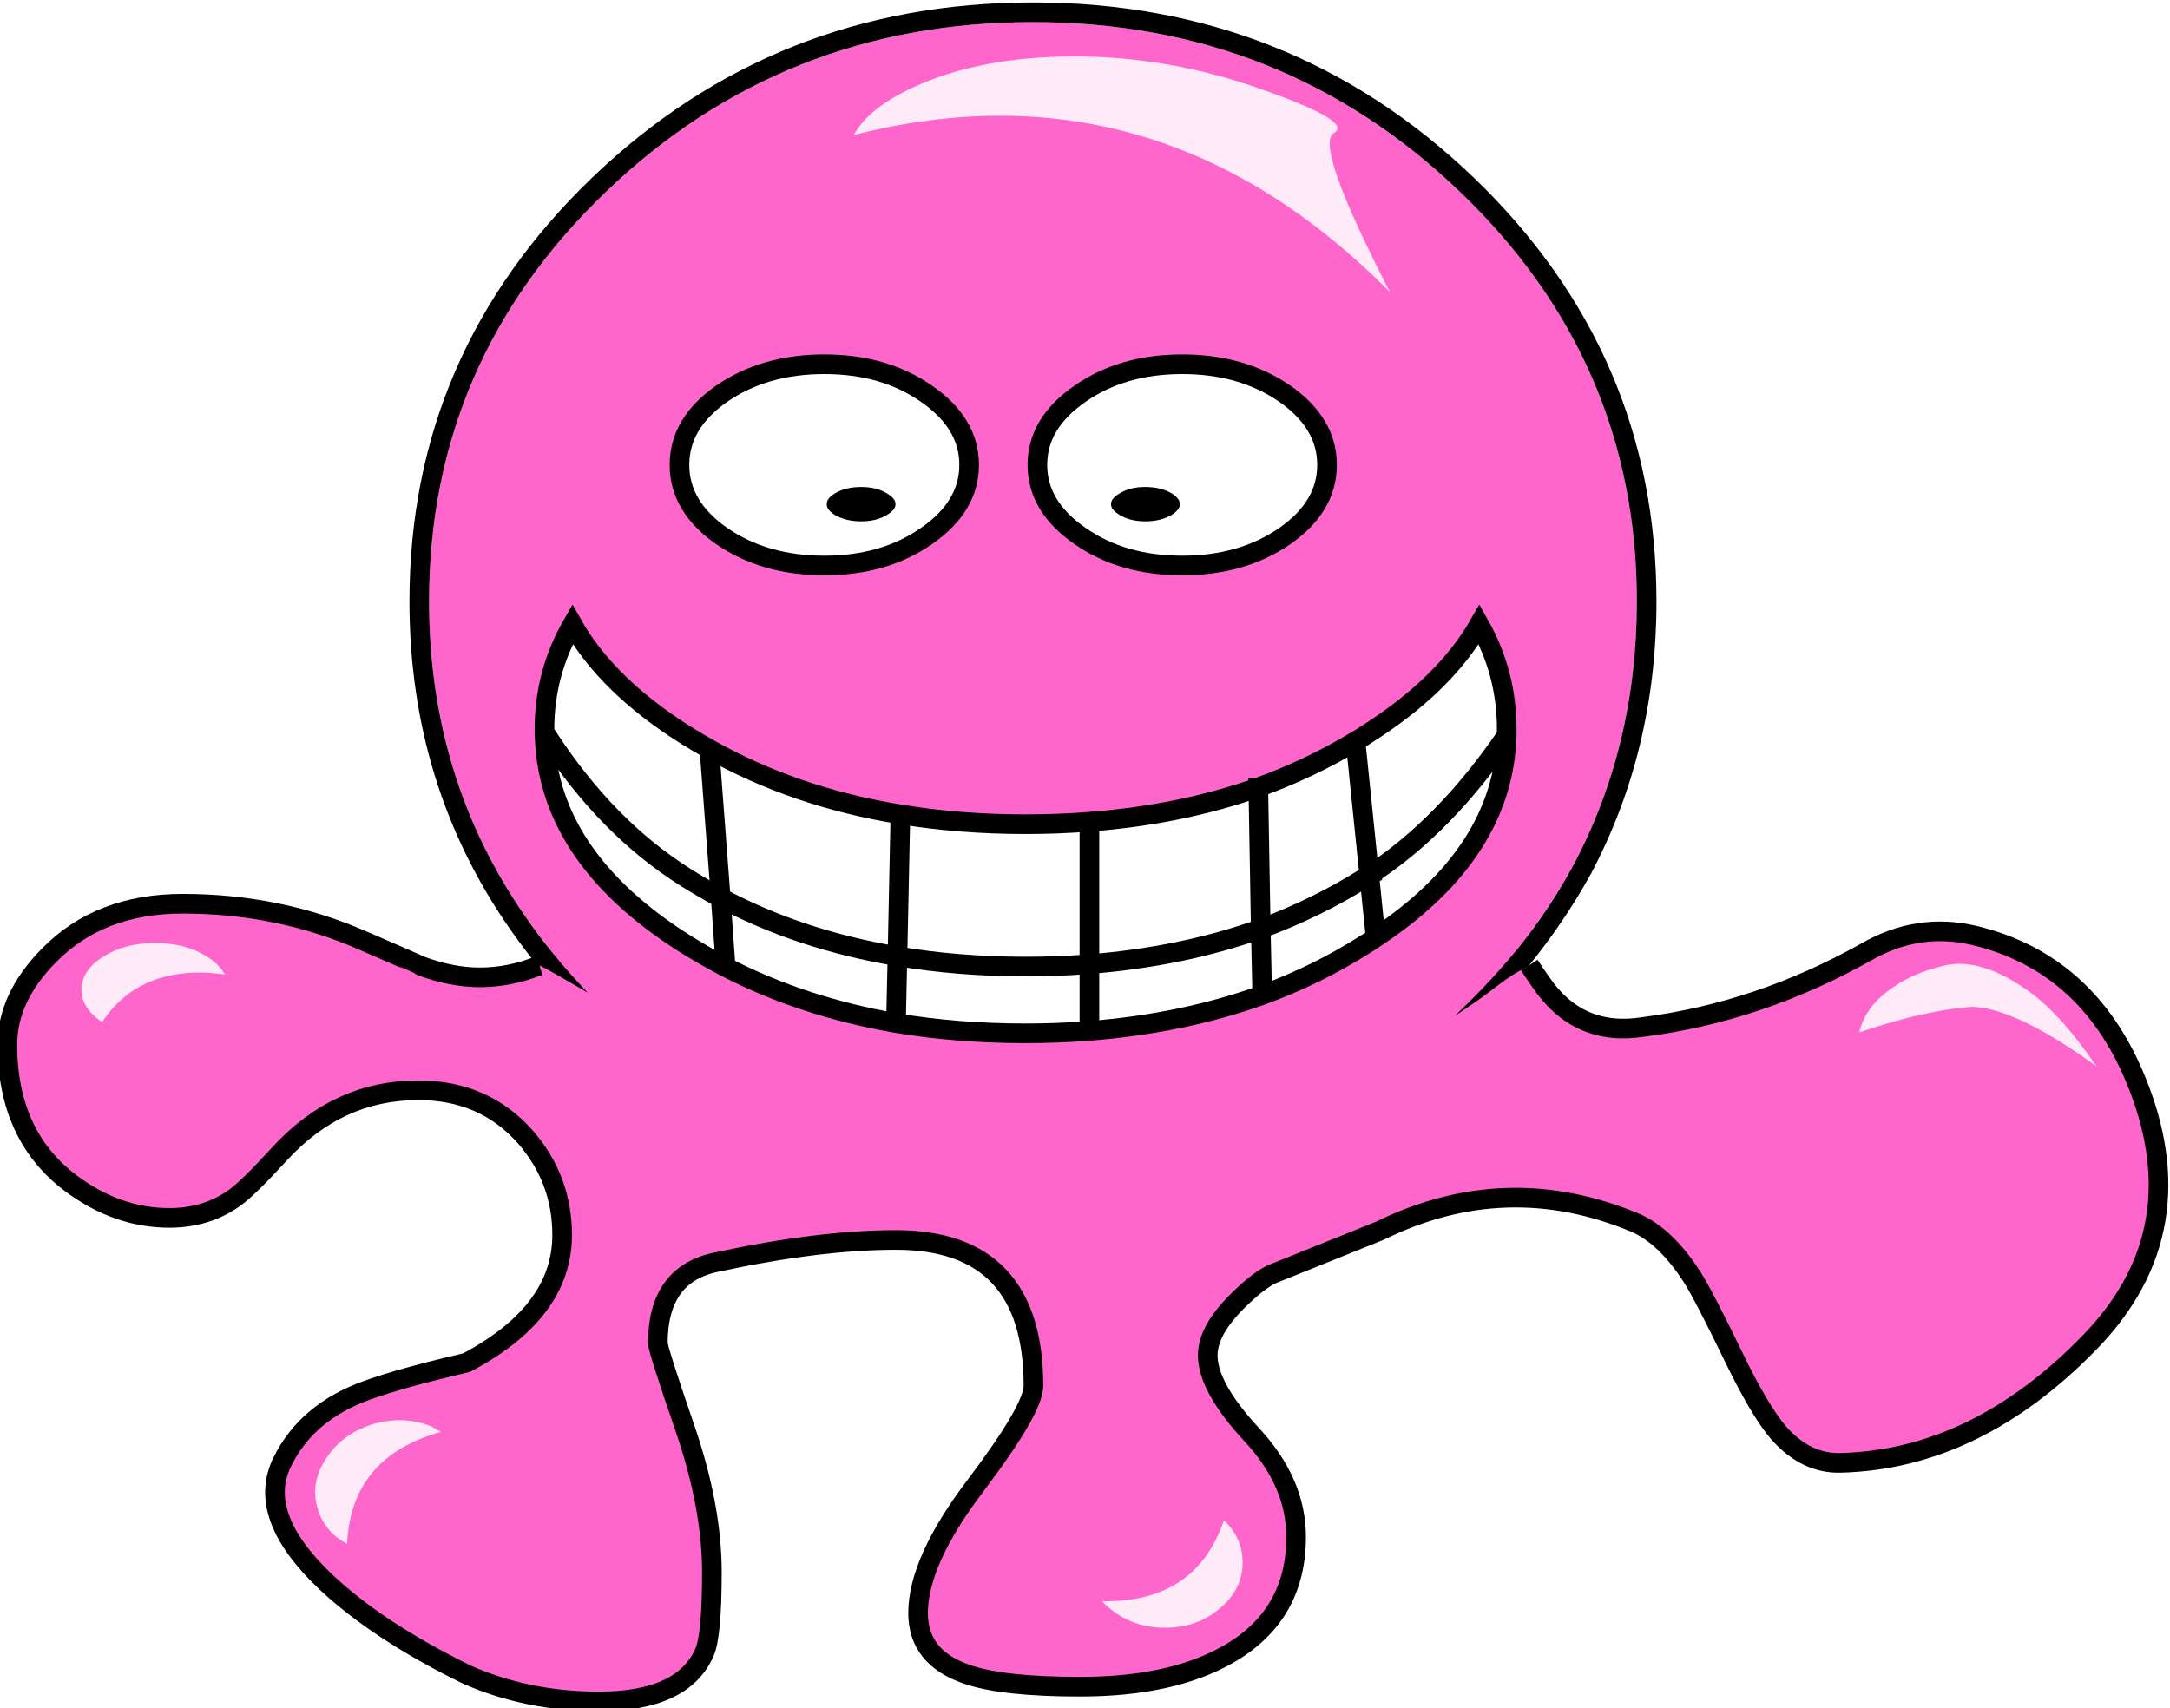 
<svg xmlns="http://www.w3.org/2000/svg" version="1.1" xmlns:xlink="http://www.w3.org/1999/xlink" preserveAspectRatio="none" x="0px" y="0px" width="221px" height="174px" viewBox="0 0 221 174">
<defs>
<filter id="Filter_1" x="-20%" y="-20%" width="140%" height="140%" color-interpolation-filters="sRGB">
<feColorMatrix in="SourceGraphic" type="matrix" values="1 0 0 0 0 0 1 0 0 0 0 0 1 0 0 0 0 0 0.68 0" result="result1"/>
</filter>

<g id="pink_0_Layer3_0_FILL">
<path fill="#FF66CC" stroke="none" d="
M -48.6 -67.7
Q -66.6 -50.45 -66.6 -26 -66.6 -8 -56.8 6.1 -55.35 8.2 -53.65 10.3 -54.45 10.75 -55.4 11.1 -58.4 12.3 -61.45 12.3 -64.25 12.3 -67.4 11.15 -67.45 11.1 -73.35 8.55 -81.9 4.8 -91.7 4.8 -100.15 4.8 -105.3 10.05 -109.55 14.35 -109.55 19.15 -109.55 28.45 -103.05 33.3 -98.35 36.8 -93.05 36.8 -89.25 36.8 -86.4 34.75 -85.05 33.8 -81.85 30.3 -75.9 23.8 -67.7 23.8 -61 23.8 -56.8 28.55 -53.05 32.85 -53.05 38.55 -53.05 46.4 -62.8 51.55 -69.45 53.1 -72.9 54.35 -79.05 56.55 -81.55 61.65 -84.25 67.1 -77.15 73.85 -71.85 78.85 -62.8 83.3 -56.6 86.05 -49.3 86.05 -40.75 86.05 -38.55 81.05 -37.8 79.3 -37.8 72.9 -37.8 66.2 -40.55 58.2 -43.3 50.2 -43.3 49.55 -43.3 42.5 -37.3 41.3 -26.85 39.05 -19.05 39.05 -5.05 39.05 -5.05 53.9 -5.05 56.25 -10.9 64 -16.8 71.75 -16.8 77.05 -16.8 81.6 -11.8 83.3 -8.15 84.55 -0.3 84.55 8.95 84.55 14.7 81.3 21.7 77.35 21.7 69.3 21.7 63.75 17.2 58.9 12.7 54.05 12.7 50.8 12.7 48.3 15.65 45.35 17.75 43.25 19.2 42.55 19.35 42.5 30.25 38.1 43.1 31.8 56.25 37.3 59.35 38.65 62.05 42.85 63.25 44.75 66.35 51.15 68.9 56.4 70.8 58.65 73.6 61.85 77.15 61.75 90.95 61.4 102.55 49.45 113.65 38 107.1 22.45 102.2 10.8 90.85 8.05 85.05 6.65 79.7 9.75 68.8 15.85 57.05 17.35 50.4 18.4 46.6 12.75 45.45 11.05 44.25 9.4 47.55 5.25 49.95 0.85 56.4 -11.3 56.4 -26 56.4 -50.45 38.4 -67.7 20.4 -85 -5.1 -85 -30.6 -85 -48.6 -67.7 Z"/>
</g>

<g id="pink_0_Layer2_0_FILL">
<path fill="#000000" stroke="none" d="
M -50 -69.15
Q -68.6 -51.25 -68.6 -26 -68.6 -7.4 -58.45 7.25 -57.2 9.05 -55.8 10.8
L -55.75 10.85
Q -55.55 10.95 -55.3 11.1 -53.6 12 -51.05 13.5 -50.75 13.7 -50.45 13.85 -54.05 10.1 -56.8 6.1 -66.6 -8 -66.6 -26 -66.6 -50.45 -48.6 -67.7 -30.6 -85 -5.1 -85 20.4 -85 38.4 -67.7 56.4 -50.45 56.4 -26 56.4 -11.3 49.95 0.85 47.55 5.3 44.25 9.4 41.6 12.65 38.4 15.7 38.15 15.95 37.9 16.2
L 40.05 14.75
Q 40.85 14.2 42.4 13 43.8 11.95 44.9 11.4 45.1 11.25 45.3 11.2 45.35 11.1 45.45 11.05 49.05 6.6 51.7 1.8 58.4 -10.8 58.4 -26 58.4 -51.25 39.8 -69.15 21.2 -87 -5.1 -87 -31.4 -87 -50 -69.15 Z"/>
</g>

<g id="mouth_0_Layer0_0_FILL">
<path fill="#FFFFFF" stroke="none" d="
M -31.05 7.05
L -30.55 14.1
Q -22.7 18.15 -13.2 19.8
L -13.05 13
Q -22.95 11.35 -31.05 7.05
M -12.75 -1.45
Q -23.5 -3.2 -32.2 -8.1
L -31.05 7.05
Q -22.95 11.35 -13.05 13
L -12.75 -1.45
M -46.15 -20.8
Q -49 -15.85 -49 -10.15 -49 2.7 -34.65 11.75 -32.65 13 -30.55 14.1
L -31.05 7.05
Q -32.9 6.05 -34.65 4.95 -42.65 -0.1 -48.65 -9.3 -42.65 -0.1 -34.65 4.95 -32.9 6.05 -31.05 7.05
L -32.2 -8.1
Q -33.45 -8.8 -34.65 -9.55 -42.65 -14.6 -46.15 -20.8
M 6.5 20.6
L 6.5 13.8
Q 3.35 14.05 0 14.05 -6.85 14.05 -13.05 13
L -13.2 19.8
Q -6.95 20.85 0 20.85 3.35 20.85 6.5 20.6
M 24.1 16.95
L 23.95 10.2
Q 15.95 13.05 6.5 13.8
L 6.5 20.6
Q 16 19.85 24.1 16.95
M 35 4.75
L 35.65 11.1
Q 48.65 2.5 49 -9.5 42.65 -0.2 35 4.75
M 35 4.75
Q 34.8 4.85 34.65 4.95 29.65 8.1 23.95 10.2
L 24.1 16.95
Q 29.7 14.9 34.65 11.75 35.15 11.45 35.65 11.1
L 35 4.75
M 23.7 -4.2
Q 15.75 -1.4 6.5 -0.7
L 6.5 13.8
Q 15.95 13.05 23.95 10.2
L 23.7 -4.2
M 33.6 -8.9
Q 28.95 -6.1 23.7 -4.2
L 23.95 10.2
Q 29.65 8.1 34.65 4.95 34.8 4.85 35 4.75
L 33.6 -8.9
M 34.65 -9.55
Q 34.15 -9.2 33.6 -8.9
L 35 4.75
Q 42.65 -0.2 49 -9.5 49 -9.65 49 -9.8 49 -9.95 49 -10.15 49 -15.85 46.2 -20.8 42.65 -14.6 34.65 -9.55
M 6.5 -0.7
Q 3.35 -0.45 0 -0.45 -6.7 -0.45 -12.75 -1.45
L -13.05 13
Q -6.85 14.05 0 14.05 3.35 14.05 6.5 13.8
L 6.5 -0.7 Z"/>
</g>

<g id="eye_0_Layer0_0_FILL">
<path fill="#FFFFFF" stroke="none" d="
M 10.4 -7.25
Q 6.1 -10.25 0 -10.25 -6.1 -10.25 -10.45 -7.25 -14.75 -4.25 -14.75 0 -14.75 4.25 -10.45 7.25 -6.1 10.25 0 10.25 6.1 10.25 10.4 7.25 14.75 4.25 14.75 0 14.75 -4.25 10.4 -7.25
M 6.9 5.95
Q 5.6 6.75 3.75 6.75 1.9 6.75 0.55 5.95 -0.75 5.15 -0.75 4 -0.75 2.85 0.55 2.05 1.9 1.25 3.75 1.25 5.6 1.25 6.9 2.05 8.25 2.85 8.25 4 8.25 5.15 6.9 5.95 Z"/>

<path fill="#000000" stroke="none" d="
M 3.75 6.75
Q 5.6 6.75 6.9 5.95 8.25 5.15 8.25 4 8.25 2.85 6.9 2.05 5.6 1.25 3.75 1.25 1.9 1.25 0.55 2.05 -0.75 2.85 -0.75 4 -0.75 5.15 0.55 5.95 1.9 6.75 3.75 6.75 Z"/>
</g>

<g id="highlights_0_Layer0_0_FILL">
<path fill="#FFFFFF" fill-opacity="0.867" stroke="none" d="
M 7.75 80.05
Q 11 80.05 13.3 78.1 15.65 76.15 15.65 73.4 15.65 70.9 13.75 69.1 10.9 77.5 1.35 77.35 1.7 77.75 2.15 78.1 4.5 80.05 7.75 80.05
M 95.9 15.35
Q 90.9 11.7 87.1 12.6 83.25 13.5 80.75 15.7 78.95 17.3 78.45 19.4 85.25 17.1 90 16.8 94.45 16.95 102.6 22.85 99.05 17.65 95.9 15.35
M -100.4 11.7
Q -102.6 13.1 -102.6 15.05 -102.6 16.95 -100.5 18.35 -96.5 12.35 -88 13.5 -88.55 12.5 -89.8 11.7 -92 10.3 -95.1 10.3 -98.2 10.3 -100.4 11.7
M -77.65 62.75
Q -79.35 65.3 -78.55 67.9 -77.85 70.3 -75.55 71.5 -75.15 62.65 -66 60.1 -66.45 59.8 -66.95 59.55 -69.75 58.4 -72.9 59.3 -76 60.25 -77.65 62.75
M 30.65 -56
Q 22.9 -71.05 24.95 -72.2 27 -73.35 17.6 -76.65 8.2 -80 -1.45 -80 -11.1 -80 -17.9 -76.85 -22.45 -74.75 -23.95 -72 6.95 -79.9 30.65 -56 Z"/>
</g>

<path id="pink_0_Layer2_0_1_STROKES" stroke="#000000" stroke-width="2" stroke-linejoin="round" stroke-linecap="butt" fill="none" d="
M -55.3 11.1
Q -55.35 11.1 -55.4 11.1 -58.4 12.3 -61.45 12.3 -64.25 12.3 -67.4 11.15 -67.45 11.1 -73.35 8.55 -81.9 4.8 -91.7 4.8 -100.15 4.8 -105.3 10.05 -109.55 14.35 -109.55 19.15 -109.55 28.45 -103.05 33.3 -98.35 36.8 -93.05 36.8 -89.25 36.8 -86.4 34.75 -85.05 33.8 -81.85 30.3 -75.9 23.8 -67.7 23.8 -61 23.8 -56.8 28.55 -53.05 32.85 -53.05 38.55 -53.05 46.4 -62.8 51.55 -69.45 53.1 -72.9 54.35 -79.05 56.55 -81.55 61.65 -84.25 67.1 -77.15 73.85 -71.85 78.85 -62.8 83.3 -56.6 86.05 -49.3 86.05 -40.75 86.05 -38.55 81.05 -37.8 79.3 -37.8 72.9 -37.8 66.2 -40.55 58.2 -43.3 50.2 -43.3 49.55 -43.3 42.5 -37.3 41.3 -26.85 39.05 -19.05 39.05 -5.05 39.05 -5.05 53.9 -5.05 56.25 -10.9 64 -16.8 71.75 -16.8 77.05 -16.8 81.6 -11.8 83.3 -8.15 84.55 -0.3 84.55 8.95 84.55 14.7 81.3 21.7 77.35 21.7 69.3 21.7 63.75 17.2 58.9 12.7 54.05 12.7 50.8 12.7 48.3 15.65 45.35 17.75 43.25 19.2 42.55 19.35 42.5 30.25 38.1 43.1 31.8 56.25 37.3 59.35 38.65 62.05 42.85 63.25 44.75 66.35 51.15 68.9 56.4 70.8 58.65 73.6 61.85 77.15 61.75 90.95 61.4 102.55 49.45 113.65 38 107.1 22.45 102.2 10.8 90.85 8.05 85.05 6.65 79.7 9.75 68.8 15.85 57.05 17.35 50.4 18.4 46.6 12.75 46 11.9 45.45 11.05"/>

<path id="mouth_0_Layer0_0_1_STROKES" stroke="#000000" stroke-width="2" stroke-linejoin="miter" stroke-linecap="square" stroke-miterlimit="3" fill="none" d="
M 6.5 -0.7
Q 3.35 -0.45 0 -0.45 -6.7 -0.45 -12.75 -1.45
L -13.05 13
Q -6.85 14.05 0 14.05 3.35 14.05 6.5 13.8
L 6.5 -0.7
Q 15.75 -1.4 23.7 -4.2 28.95 -6.1 33.6 -8.9 34.15 -9.2 34.65 -9.55 42.65 -14.6 46.2 -20.8 49 -15.85 49 -10.15 49 -9.95 49 -9.8 49 -9.65 49 -9.5 48.65 2.5 35.65 11.1 35.15 11.45 34.65 11.75 29.7 14.9 24.1 16.95 16 19.85 6.5 20.6 3.35 20.85 0 20.85 -6.95 20.85 -13.2 19.8 -22.7 18.15 -30.55 14.1 -32.65 13 -34.65 11.75 -49 2.7 -49 -10.15 -49 -15.85 -46.15 -20.8 -42.65 -14.6 -34.65 -9.55 -33.45 -8.8 -32.2 -8.1 -23.5 -3.2 -12.75 -1.45
M 35 4.75
Q 34.8 4.85 34.65 4.95 29.65 8.1 23.95 10.2 15.95 13.05 6.5 13.8
M 23.7 -4.2
L 23.95 10.2
M -13.05 13
Q -22.95 11.35 -31.05 7.05 -32.9 6.05 -34.65 4.95 -42.65 -0.1 -48.65 -9.3"/>

<path id="mouth_0_Layer0_0_2_STROKES" stroke="#000000" stroke-width="2" stroke-linejoin="miter" stroke-linecap="butt" stroke-miterlimit="3" fill="none" d="
M 23.95 10.2
L 24.1 16.95
M 49 -9.5
Q 42.65 -0.2 35 4.75
L 35.65 11.1
M 6.5 13.8
L 6.5 20.6
M 33.6 -8.9
L 35 4.75
M -31.05 7.05
L -30.55 14.1
M -13.05 13
L -13.2 19.8
M -32.2 -8.1
L -31.05 7.05"/>

<path id="eye_0_Layer0_0_1_STROKES" stroke="#000000" stroke-width="2" stroke-linejoin="round" stroke-linecap="butt" fill="none" d="
M 14.75 0
Q 14.75 4.25 10.4 7.25 6.1 10.25 0 10.25 -6.1 10.25 -10.45 7.25 -14.75 4.25 -14.75 0 -14.75 -4.25 -10.45 -7.25 -6.1 -10.25 0 -10.25 6.1 -10.25 10.4 -7.25 14.75 -4.25 14.75 0 Z"/>

<path id="eye_0_Layer0_0_2_STROKES" stroke="#FFFFFF" stroke-width="2" stroke-linejoin="round" stroke-linecap="butt" fill="none" d="
M 8.25 4
Q 8.25 5.15 6.9 5.95 5.6 6.75 3.75 6.75 1.9 6.75 0.55 5.95 -0.75 5.15 -0.75 4 -0.75 2.85 0.55 2.05 1.9 1.25 3.75 1.25 5.6 1.25 6.9 2.05 8.25 2.85 8.25 4 Z"/>
</defs>

<g transform="matrix( 1, 0, 0, 1, 110.3,87.25) ">
<g transform="matrix( 1, 0, 0, 1, 0,0) ">
<use xlink:href="#pink_0_Layer3_0_FILL"/>
</g>

<g transform="matrix( 1, 0, 0, 1, 0,0) ">
<use xlink:href="#pink_0_Layer2_0_FILL"/>

<use xlink:href="#pink_0_Layer2_0_1_STROKES"/>
</g>

<g transform="matrix( 1, 0, 0, 1, -5.85,-2.85) ">
<g transform="matrix( 1, 0, 0, 1, 0,0) ">
<use xlink:href="#mouth_0_Layer0_0_FILL"/>

<use xlink:href="#mouth_0_Layer0_0_1_STROKES"/>

<use xlink:href="#mouth_0_Layer0_0_2_STROKES"/>
</g>
</g>

<g transform="matrix( 1, 0, 0, 1, -26.35,-39.9) ">
<g transform="matrix( 1, 0, 0, 1, 0,0) ">
<use xlink:href="#eye_0_Layer0_0_FILL"/>

<use xlink:href="#eye_0_Layer0_0_1_STROKES"/>

<use xlink:href="#eye_0_Layer0_0_2_STROKES"/>
</g>
</g>

<g transform="matrix( -1, 0, 0, 1, 10.1,-39.9) ">
<g transform="matrix( 1, 0, 0, 1, 0,0) ">
<use xlink:href="#eye_0_Layer0_0_FILL"/>

<use xlink:href="#eye_0_Layer0_0_1_STROKES"/>

<use xlink:href="#eye_0_Layer0_0_2_STROKES"/>
</g>
</g>

<g transform="matrix( 1, 0, 0, 1, 0.6,-1.5) ">
<g transform="matrix( 1, 0, 0, 1, 0,0) ">
<use filter="url(#Filter_1)" xlink:href="#highlights_0_Layer0_0_FILL"/>
</g>
</g>
</g>
</svg>
